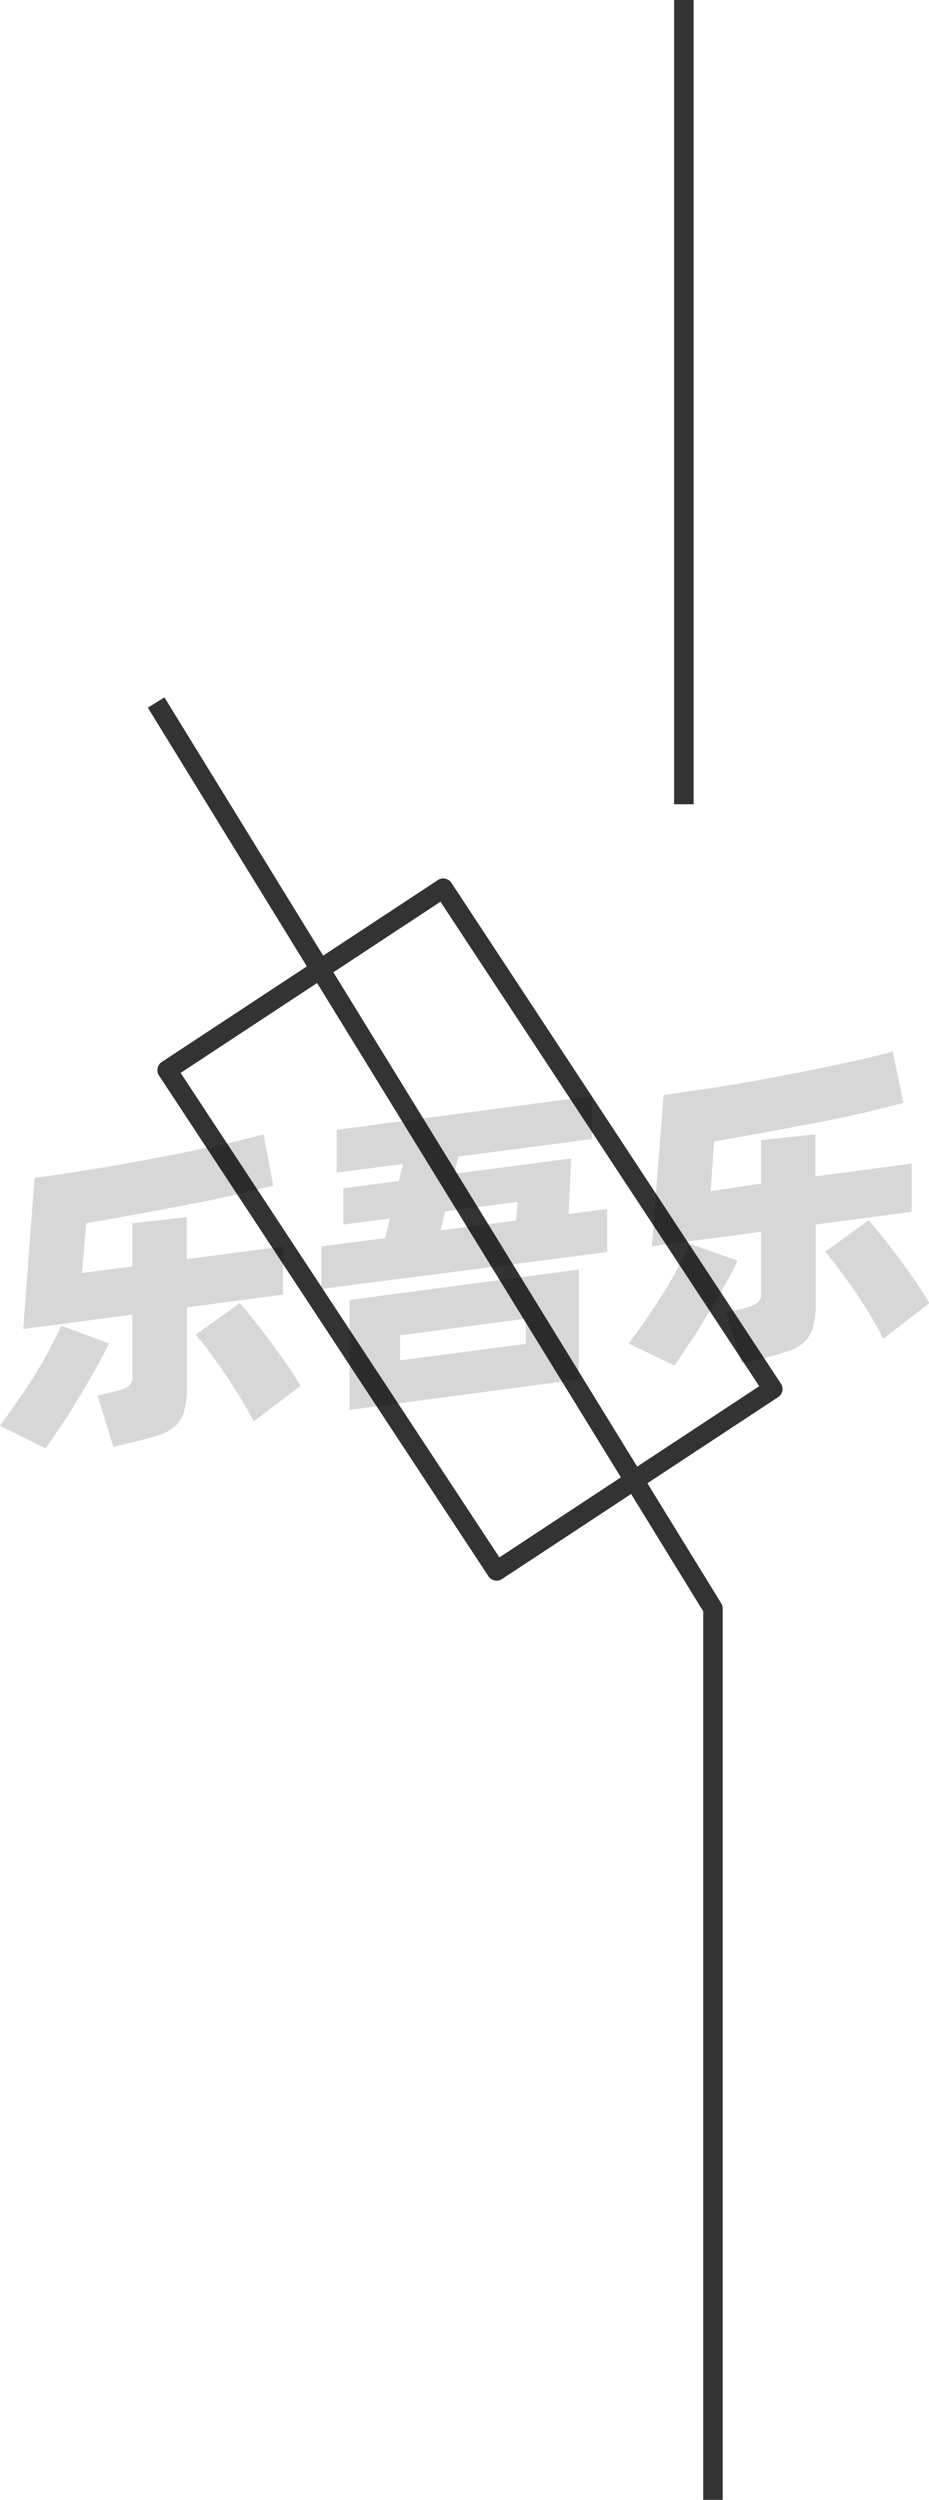 <svg xmlns="http://www.w3.org/2000/svg" viewBox="0 0 47.6 128"><defs><style>.cls-1{fill:none;stroke:#333;stroke-linejoin:round;}.cls-2{opacity:0.16;}</style></defs><title>1-126</title><g id="图层_2" data-name="图层 2"><g id="_1-126_1-134" data-name="1-126——1-134"><g id="_1-126" data-name="1-126"><line class="cls-1" x1="35.04" x2="35.04" y2="41.18"/><polyline class="cls-1" points="36.53 128 36.53 82.36 8 35.97"/><rect class="cls-1" x="15.61" y="47.6" width="16.94" height="30.7" transform="translate(-30.65 23.62) rotate(-33.36)"/><g class="cls-2"><path d="M5.58,68.79c-.17.37-.39.79-.65,1.25s-.54.95-.84,1.44-.6,1-.9,1.43-.59.88-.85,1.25L0,73c.27-.37.56-.77.87-1.22s.61-.9.9-1.36.55-.91.78-1.36.44-.83.59-1.18Zm4-1.85v4.12a4.05,4.05,0,0,1-.14,1.17A1.56,1.56,0,0,1,9,73a2.37,2.37,0,0,1-.8.46c-.34.11-.74.23-1.22.34l-1.17.29L5,71.46l.9-.22A2.59,2.59,0,0,0,6.58,71a.63.63,0,0,0,.2-.55V67.31l-5.59.74.58-7.74c.62-.08,1.28-.18,2-.29s1.4-.22,2.11-.34L8,59.29c.71-.13,1.4-.27,2.06-.41s1.29-.27,1.88-.41,1.1-.26,1.56-.39L14,60.71,12,61.19c-.77.17-1.57.34-2.42.5L7,62.18l-2.58.45L4.2,65.18l2.58-.34V62.63l2.79-.31v2.15l4.93-.65v2.47Zm2.71-.22c.18.19.39.45.65.78s.54.69.83,1.08.58.79.87,1.2.53.81.76,1.18L13,72.78c-.18-.35-.4-.74-.65-1.15s-.51-.83-.79-1.24-.55-.78-.81-1.14-.51-.66-.73-.91Z"/><path d="M31.11,61.9v2.21L16.46,66V63.82l3.27-.43.25-1-2.39.31V60.84l2.84-.37.22-.87-3.4.44V57.85l13.08-1.73v2.2l-6.85.9-.21.88,6-.79-.14,2.85Zm-13.2,4.66L29.66,65v5.63L17.91,72.19Zm2.59,3.09,6.44-.84V67.52l-6.44.85ZM22.58,63l3.87-.51.07-.95-3.71.49Z"/><path d="M37.79,64.55c-.17.37-.39.79-.65,1.25s-.54,1-.84,1.44-.59,1-.9,1.43-.58.88-.84,1.25l-2.35-1.13c.27-.36.56-.76.87-1.21s.61-.9.9-1.36.55-.91.79-1.36.43-.83.58-1.18Zm4-1.85v4.12A4.05,4.05,0,0,1,41.64,68a1.56,1.56,0,0,1-.45.73,2.12,2.12,0,0,1-.8.45c-.33.12-.74.23-1.21.35L38,69.81l-.82-2.6.89-.21a2.17,2.17,0,0,0,.72-.28.6.6,0,0,0,.21-.54V63.07l-5.6.74L34,56.07l2-.29c.69-.1,1.39-.22,2.1-.34s1.43-.25,2.14-.39,1.41-.27,2.07-.41,1.28-.27,1.87-.41,1.11-.26,1.56-.39l.55,2.63L44.18,57c-.77.17-1.57.34-2.42.5s-1.71.33-2.59.49l-2.58.45-.18,2.55L39,60.6V58.38l2.78-.3v2.15l4.93-.65v2.47Zm2.72-.22c.17.19.39.45.65.78L46,64.34c.29.39.58.79.86,1.2s.54.81.76,1.18l-2.35,1.82c-.19-.35-.41-.74-.66-1.16s-.51-.82-.78-1.23S43.26,65.37,43,65s-.51-.66-.72-.91Z"/></g></g></g></g></svg>